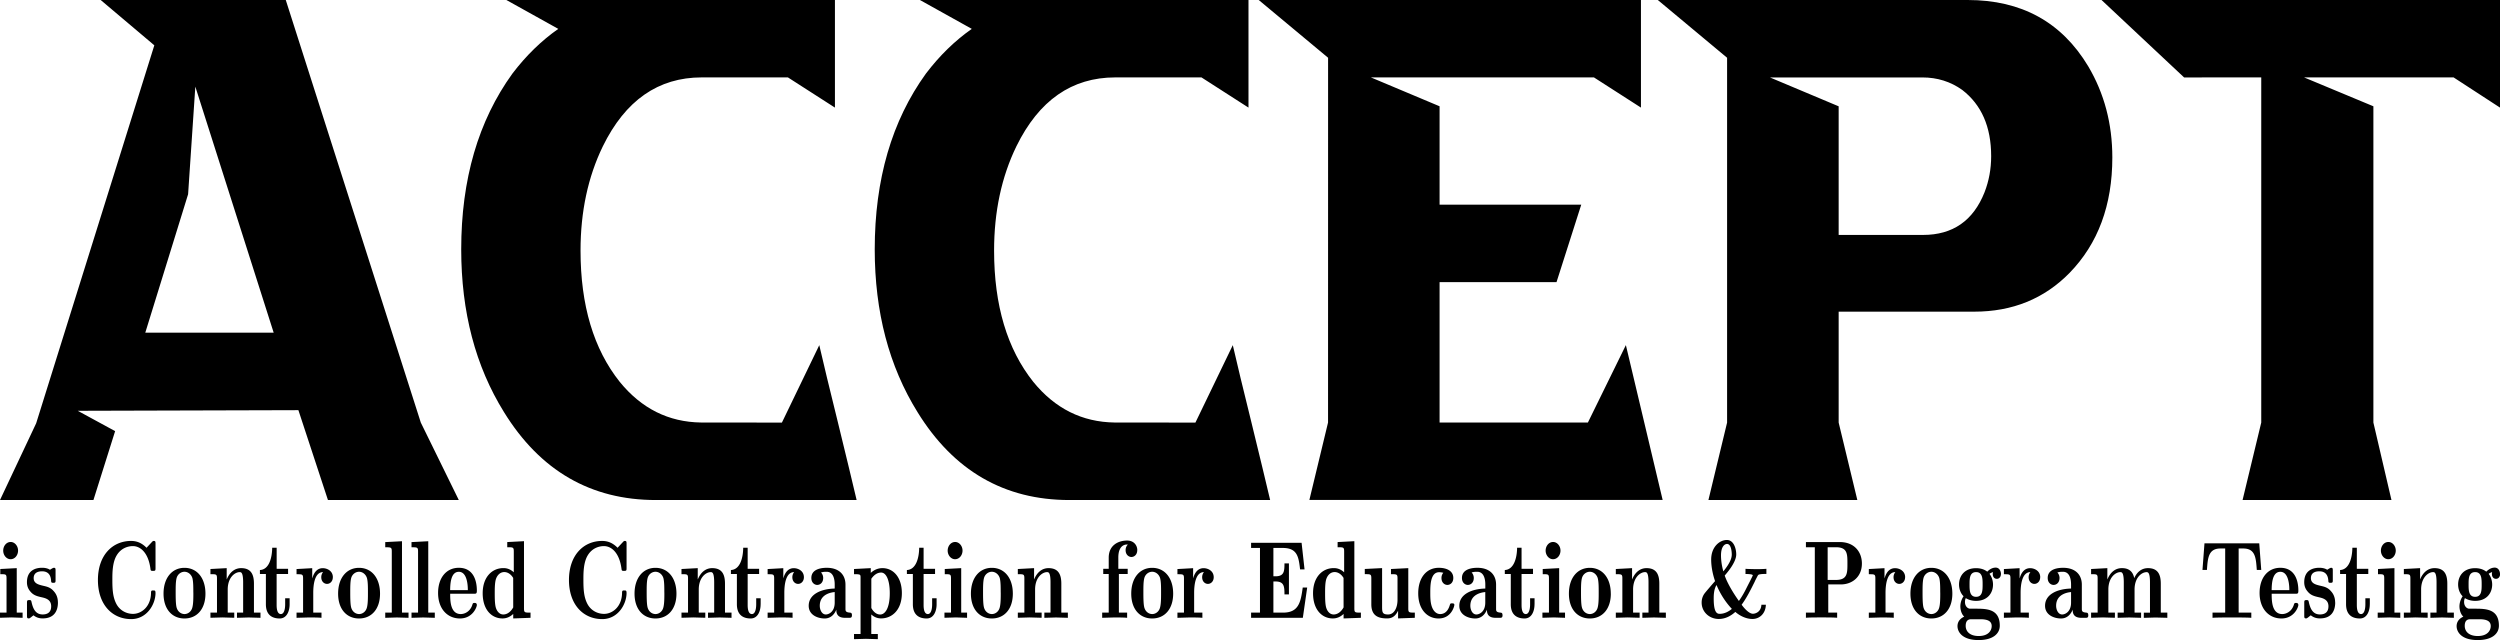 <svg xmlns="http://www.w3.org/2000/svg" viewBox="0 0 66.146 16.933"><defs><path id="a" d="M-.754 37.831H200.812v12.347H-.754z"/></defs><path d="M3.844 8.802h3.397L5.168 2.292l-.191 2.847zM2.664 0h4.897l3.573 11.181 1.005 2.049H8.677l-.782-2.378-5.838.017.989.538-.574 1.823H0l.957-2.031 3.126-10zm.383 11.406zM20.688 11.181l.989-2.049q.159.695.494 2.049.335 1.371.494 2.049h-5.311q-2.584 0-4.019-2.326-1.132-1.823-1.132-4.306 0-2.778 1.356-4.653.542-.712 1.212-1.181L13.398 0h8.693v2.847l-1.244-.799h-2.281q-1.723 0-2.616 1.823-.59 1.215-.59 2.76 0 2.17 1.037 3.472.861 1.059 2.153 1.076zM31.629 11.181l.989-2.049q.159.695.494 2.049.335 1.371.494 2.049h-5.311q-2.584 0-4.019-2.326-1.132-1.823-1.132-4.306 0-2.778 1.356-4.653.542-.712 1.212-1.181L24.34 0h8.693v2.847l-1.244-.799H29.508q-1.723 0-2.616 1.823-.59 1.215-.59 2.76 0 2.17 1.037 3.472.861 1.059 2.153 1.076zM35.139 1.528L33.304 0h10.113v2.847l-1.244-.799h-5.902l1.818.764v2.604h3.748l-.654 2.049h-3.094v3.715h3.924l1.005-2.049.973 4.097H34.644l.494-2.049zM46.83 2.049l1.818.764v3.403h2.233q1.18 0 1.627-1.129.175-.451.175-.955 0-1.163-.766-1.753-.463-.33-1.053-.33zm1.818 6.198v2.934l.494 2.049h-3.94l.494-2.049V1.528L43.863 0h8.198q2.137 0 3.19 1.754.638 1.076.638 2.413 0 1.892-1.133 3.055-1.005 1.024-2.52 1.024zM57.788 2.049L55.603 0h10.543v2.847l-1.228-.799H60.962l1.834.764v8.368l.478 2.049H59.335l.494-2.049v-9.132z" style="line-height:1.25;-inkscape-font-specification:'a Absolute Empire';white-space:pre" font-family="a Absolute Empire" font-size="10.583" font-weight="400"/><g aria-label="is Controlled Contraption for Education &amp; Program Testing" style="line-height:1.25;-inkscape-font-specification:'DejaVu Sans'" stroke-width=".053" font-family="Latin Modern Roman Demi" font-size="2.142" font-weight="400"><path d="M.598 16.346v-.137H.443v-1.177l-.435.023v.137c.148 0 .165 0 .165.114v.902H0v.137l.305-.009zM.478 14.568c0-.123-.088-.228-.195-.228-.118 0-.198.111-.198.228 0 .123.088.228.195.228.118 0 .198-.111.198-.228zM1.532 15.94c0-.172-.078-.263-.113-.301-.083-.096-.173-.117-.275-.14-.118-.029-.253-.058-.253-.202 0-.178.175-.181.223-.181.22 0 .233.187.238.248.003.044.007.056.058.056.06 0 .06-.015.06-.082v-.234c0-.056 0-.082-.045-.082-.02 0-.07.032-.103.053-.043-.029-.113-.053-.208-.053-.18 0-.401.073-.401.383 0 .143.068.219.098.254.08.093.175.117.29.143.1.023.253.058.253.239 0 .172-.113.216-.225.216-.18 0-.253-.137-.295-.33-.01-.041-.013-.05-.06-.05-.06 0-.06.018-.06.085v.318c0 .056 0 .082.045.082.018 0 .022 0 .068-.035a.827.827 0 01.06-.047c.1.082.205.082.243.082.308 0 .403-.204.403-.423zM4.114 15.683c0-.058-.018-.061-.06-.061-.033 0-.055 0-.058.05 0 .386-.26.57-.475.57-.178 0-.353-.09-.445-.269-.088-.172-.103-.362-.103-.628 0-.187 0-.467.118-.657.125-.202.318-.239.425-.239.203 0 .413.181.466.608.005.047.022.047.065.047.065 0 .068-.006.068-.082v-.628c0-.056 0-.082-.045-.082-.023 0-.028.006-.048.026l-.145.155c-.115-.117-.243-.181-.408-.181-.49 0-.878.374-.878 1.034 0 .651.378 1.034.881 1.034.408 0 .643-.383.643-.695zM5.436 15.707c0-.412-.22-.683-.556-.683-.323 0-.553.26-.553.683 0 .42.235.657.553.657.33 0 .556-.248.556-.657zm-.32-.029c0 .137 0 .289-.025.388-.025.114-.118.181-.208.181-.092 0-.188-.064-.215-.193-.02-.096-.02-.275-.02-.377 0-.137 0-.277.022-.371.025-.111.118-.178.21-.178.108 0 .19.085.213.178.022.096.022.237.022.371zM6.892 16.346v-.137h-.173v-.765c0-.219-.06-.412-.338-.412-.18 0-.308.12-.38.295h-.003v-.295l-.43.023v.137c.155 0 .173 0 .173.114v.902h-.173v.137l.315-.009.315.009v-.137h-.173v-.61c0-.324.193-.461.318-.461.04 0 .09.015.09.272v.8h-.163v.137l.308-.009zM7.663 15.99v-.161h-.118v.158c0 .158-.04.26-.113.26-.113 0-.113-.19-.113-.245v-.815h.303v-.137H7.32v-.558h-.118c-.003.245-.072.578-.325.59v.105h.158v.8c0 .315.203.377.365.377.19 0 .263-.199.263-.374zM8.807 15.272c0-.164-.148-.239-.268-.239-.115 0-.22.07-.275.266H8.261v-.266l-.415.023v.137c.155 0 .173 0 .173.114v.902h-.173v.137l.315-.009c.095 0 .255 0 .345.009v-.137h-.218v-.523c0-.219.037-.549.26-.549 0 0-.048.05-.048.134 0 .12.08.178.153.178.073 0 .153-.061.153-.178zM10.055 15.707c0-.412-.22-.683-.556-.683-.323 0-.553.26-.553.683 0 .42.235.657.553.657.33 0 .556-.248.556-.657zm-.32-.029c0 .137 0 .289-.025.388-.025.114-.118.181-.208.181-.093 0-.188-.064-.215-.193-.02-.096-.02-.275-.02-.377 0-.137 0-.277.022-.371.025-.111.118-.178.21-.178.108 0 .19.085.213.178.023.096.023.237.023.371zM10.809 16.346v-.137h-.173v-1.889l-.443.023v.137c.155 0 .173 0 .173.114v1.615h-.173v.137l.308-.009zM11.504 16.346v-.137h-.173v-1.889l-.443.023v.137c.155 0 .173 0 .173.114v1.615h-.173v.137l.308-.009zM12.616 16.005c0-.053-.048-.053-.06-.053-.043 0-.048.015-.06.056-.06.178-.205.239-.305.239-.28 0-.28-.365-.28-.537h.626c.062 0 .08-.003.08-.085 0-.26-.09-.602-.478-.602-.323 0-.548.257-.548.666 0 .423.25.675.578.675.335 0 .448-.298.448-.359zm-.238-.391h-.468c.003-.149.01-.485.23-.485.238 0 .238.418.238.485zM14.037 16.346v-.137c-.155 0-.173 0-.173-.114v-1.776l-.443.023v.137c.155 0 .173 0 .173.114v.549c-.113-.102-.215-.111-.275-.111-.298 0-.548.234-.548.666 0 .444.245.666.523.666.103 0 .2-.038.285-.12v.12zm-.458-.275c-.058.105-.15.187-.263.187-.093 0-.165-.073-.198-.184-.028-.099-.028-.272-.028-.374 0-.117 0-.272.03-.374.038-.117.12-.19.223-.19.078 0 .168.044.235.155zM16.577 15.683c0-.058-.018-.061-.06-.061-.033 0-.055 0-.058.05 0 .386-.26.57-.475.57-.178 0-.353-.09-.445-.269-.088-.172-.103-.362-.103-.628 0-.187 0-.467.118-.657.125-.202.318-.239.425-.239.203 0 .413.181.466.608.005.047.022.047.065.047.065 0 .068-.006.068-.082v-.628c0-.056 0-.082-.045-.082-.023 0-.028.006-.048.026l-.145.155c-.115-.117-.243-.181-.408-.181-.49 0-.878.374-.878 1.034 0 .651.378 1.034.881 1.034.408 0 .643-.383.643-.695zM17.898 15.707c0-.412-.22-.683-.556-.683-.323 0-.553.26-.553.683 0 .42.235.657.553.657.33 0 .556-.248.556-.657zm-.32-.029c0 .137 0 .289-.025.388-.025.114-.118.181-.208.181-.093 0-.188-.064-.215-.193-.02-.096-.02-.275-.02-.377 0-.137 0-.277.022-.371.025-.111.118-.178.21-.178.108 0 .19.085.213.178.022.096.022.237.022.371zM19.355 16.346v-.137h-.173v-.765c0-.219-.06-.412-.338-.412-.18 0-.308.12-.38.295h-.003v-.295l-.43.023v.137c.155 0 .173 0 .173.114v.902h-.173v.137l.315-.009.315.009v-.137h-.173v-.61c0-.324.193-.461.318-.461.04 0 .09.015.09.272v.8h-.163v.137l.308-.009zM20.126 15.99v-.161h-.118v.158c0 .158-.04.26-.113.26-.113 0-.113-.19-.113-.245v-.815h.303v-.137h-.303v-.558h-.118c-.002.245-.072.578-.325.59v.105h.158v.8c0 .315.203.377.365.377.19 0 .263-.199.263-.374zM21.27 15.272c0-.164-.148-.239-.268-.239-.115 0-.22.07-.275.266h-.002v-.266l-.415.023v.137c.155 0 .173 0 .173.114v.902h-.173v.137l.315-.009c.095 0 .255 0 .345.009v-.137h-.218v-.523c0-.219.037-.549.26-.549 0 0-.048.05-.048.134 0 .12.08.178.153.178s.153-.061.153-.178zM22.541 16.276c0-.058-.025-.064-.053-.067-.118-.009-.118-.047-.118-.108v-.631c0-.277-.185-.447-.493-.447-.083 0-.41.006-.41.269 0 .129.088.184.155.184.077 0 .158-.061.158-.184 0-.093-.058-.146-.058-.146.052-.012.072-.018.148-.018.15 0 .215.14.215.339v.105c-.36.009-.688.149-.688.456 0 .242.235.336.423.336.153 0 .255-.102.308-.234 0 .061 0 .216.228.216h.105c.05 0 .08 0 .08-.07zm-.456-.333c0 .251-.163.315-.235.315-.103 0-.16-.12-.16-.231 0-.321.33-.356.395-.362zM23.862 15.695c0-.429-.233-.663-.513-.663-.113 0-.218.041-.31.126v-.126l-.443.023v.137c.048 0 .098 0 .125.006.048.009.048.032.048.09v1.486h-.173v.137l.315-.009.315.009v-.137h-.173v-.517c.075.07.163.105.258.105.295 0 .551-.228.551-.669zm-.32 0c0 .409-.13.564-.253.564-.11 0-.188-.085-.235-.172v-.774c.063-.09.148-.164.26-.164.128 0 .228.187.228.546zM24.781 15.99v-.161h-.118v.158c0 .158-.04.26-.113.26-.113 0-.113-.19-.113-.245v-.815h.303v-.137h-.303v-.558H24.32c-.002.245-.072.578-.325.59v.105h.158v.8c0 .315.203.377.365.377.19 0 .263-.199.263-.374zM25.587 16.346v-.137h-.155v-1.177l-.435.023v.137c.148 0 .165 0 .165.114v.902h-.173v.137l.305-.009zm-.12-1.778c0-.123-.088-.228-.195-.228-.118 0-.198.111-.198.228 0 .123.088.228.195.228.118 0 .198-.111.198-.228zM26.798 15.707c0-.412-.22-.683-.556-.683-.323 0-.553.26-.553.683 0 .42.235.657.553.657.33 0 .556-.248.556-.657zm-.32-.029c0 .137 0 .289-.025.388-.025.114-.118.181-.208.181-.093 0-.188-.064-.215-.193-.02-.096-.02-.275-.02-.377 0-.137 0-.277.022-.371.025-.111.118-.178.21-.178.108 0 .19.085.213.178.022.096.022.237.022.371zM28.254 16.346v-.137h-.173v-.765c0-.219-.06-.412-.338-.412-.18 0-.308.12-.38.295h-.003v-.295l-.43.023v.137c.155 0 .173 0 .173.114v.902h-.173v.137l.315-.009.315.009v-.137h-.173v-.61c0-.324.193-.461.318-.461.04 0 .09.015.09.272v.8h-.163v.137l.308-.009zM30.091 14.556c0-.123-.088-.254-.268-.254-.23 0-.488.12-.488.453v.295h-.145v.137h.145v1.022h-.173v.137l.315-.009c.095 0 .255 0 .345.009v-.137h-.218V15.187h.233v-.137h-.248v-.298c0-.342.198-.345.225-.345.007 0 .018 0 .028.003-.025.02-.06.07-.06.146 0 .126.088.181.153.181.075 0 .155-.061.155-.181z" style="-inkscape-font-specification:'Latin Modern Roman Demi'"/><path d="M31.04 15.707c0-.412-.22-.683-.556-.683-.323 0-.553.26-.553.683 0 .42.235.657.553.657.33 0 .556-.248.556-.657zm-.32-.029c0 .137 0 .289-.025.388-.025.114-.118.181-.208.181-.093 0-.188-.064-.215-.193-.02-.096-.02-.275-.02-.377 0-.137 0-.277.022-.371.025-.111.118-.178.21-.178.108 0 .19.085.213.178.023.096.023.237.023.371zM32.113 15.272c0-.164-.148-.239-.268-.239-.115 0-.22.07-.275.266h-.002v-.266l-.415.023v.137c.155 0 .173 0 .173.114v.902h-.173v.137l.315-.009c.095 0 .255 0 .345.009v-.137h-.218v-.523c0-.219.038-.549.26-.549 0 0-.048.05-.048.134 0 .12.08.178.153.178s.153-.061.153-.178zM34.586 15.546h-.118c-.052.38-.103.663-.518.663h-.258v-.824h.055c.228 0 .238.129.238.342h.118v-.821h-.118c0 .213-.01.342-.238.342h-.055v-.75h.248c.388 0 .42.239.458.567h.118l-.078-.704h-1.336v.137h.235v1.711h-.235v.137h1.369zM36.007 16.346v-.137c-.155 0-.173 0-.173-.114v-1.776l-.443.023v.137c.155 0 .173 0 .173.114v.549c-.113-.102-.215-.111-.275-.111-.298 0-.548.234-.548.666 0 .444.245.666.523.666.103 0 .2-.038.285-.12v.12zm-.458-.275c-.058.105-.15.187-.263.187-.093 0-.165-.073-.198-.184-.028-.099-.028-.272-.028-.374 0-.117 0-.272.03-.374.038-.117.12-.19.223-.19.078 0 .168.044.235.155zM37.434 16.346v-.137c-.155 0-.173 0-.173-.114v-1.063l-.458.023v.137c.155 0 .173 0 .173.114v.564c0 .21-.088.388-.248.388-.158 0-.16-.064-.16-.219v-1.008l-.458.023v.137c.155 0 .173 0 .173.114v.683c0 .292.168.374.41.374.065 0 .2 0 .295-.199h.003v.199zM38.48 16.005c0-.041-.035-.041-.06-.041-.038 0-.048.003-.058.038-.018.059-.073.245-.258.245-.09 0-.168-.064-.213-.178-.045-.114-.048-.245-.048-.386 0-.181 0-.543.233-.543.045 0 .073.006.113.015-.022.023-.05.07-.05.137 0 .129.087.184.155.184.078 0 .158-.061.158-.184 0-.193-.185-.269-.383-.269-.33 0-.545.266-.545.675 0 .432.243.666.538.666.34 0 .418-.327.418-.359zM39.754 16.276c0-.058-.025-.064-.052-.067-.118-.009-.118-.047-.118-.108v-.631c0-.277-.185-.447-.493-.447-.083 0-.41.006-.41.269 0 .129.088.184.155.184.077 0 .158-.061.158-.184 0-.093-.058-.146-.058-.146.052-.012.072-.018.148-.018.15 0 .215.14.215.339v.105c-.36.009-.688.149-.688.456 0 .242.235.336.423.336.153 0 .255-.102.308-.234 0 .061 0 .216.228.216h.105c.05 0 .08 0 .08-.07zm-.456-.333c0 .251-.163.315-.235.315-.103 0-.16-.12-.16-.231 0-.321.33-.356.395-.362zM40.602 15.99v-.161h-.118v.158c0 .158-.04.26-.113.26-.113 0-.113-.19-.113-.245v-.815h.303v-.137h-.303v-.558h-.118c-.002.245-.073.578-.325.59v.105h.158v.8c0 .315.203.377.365.377.19 0 .263-.199.263-.374zM41.408 16.346v-.137h-.155v-1.177l-.435.023v.137c.148 0 .165 0 .165.114v.902h-.173v.137l.305-.009zm-.12-1.778c0-.123-.088-.228-.195-.228-.118 0-.198.111-.198.228 0 .123.088.228.195.228.118 0 .198-.111.198-.228zM42.619 15.707c0-.412-.22-.683-.555-.683-.323 0-.553.26-.553.683 0 .42.235.657.553.657.33 0 .556-.248.556-.657zm-.32-.029c0 .137 0 .289-.025.388-.025.114-.118.181-.208.181-.093 0-.188-.064-.215-.193-.02-.096-.02-.275-.02-.377 0-.137 0-.277.022-.371.025-.111.118-.178.21-.178.108 0 .19.085.213.178.023.096.023.237.023.371zM44.076 16.346v-.137h-.173v-.765c0-.219-.06-.412-.338-.412-.18 0-.308.12-.38.295h-.003v-.295l-.43.023v.137c.155 0 .173 0 .173.114v.902h-.173v.137l.315-.009.315.009v-.137h-.173v-.61c0-.324.193-.461.318-.461.04 0 .09.015.09.272v.8h-.163v.137l.308-.009zM46.736 15.187v-.137a3.776 3.776 0 01-.248.009c-.028 0-.238-.003-.305-.009v.137c.025 0 .193 0 .193.035 0 .015-.148.298-.168.339-.043.088-.115.222-.2.339-.088-.123-.288-.42-.375-.672.04-.047.305-.342.305-.558 0-.149-.063-.383-.248-.383-.19 0-.415.181-.415.517 0 .234.063.459.103.572-.01.009-.128.146-.155.178-.048.056-.125.146-.138.169a.407.407 0 00-.062.222c0 .245.203.432.453.432.185 0 .335-.093.438-.187.113.099.28.187.453.187.198 0 .35-.155.355-.377h-.118c-.01.199-.168.239-.223.239-.13 0-.288-.222-.3-.239.133-.181.233-.383.345-.607.007-.02.043-.09.058-.117.035-.07.037-.073.09-.082.055-.009.135-.009.163-.009zm-.916-.52c0 .093-.035.219-.223.45-.037-.126-.062-.283-.062-.421 0-.239.098-.304.16-.304.12 0 .125.248.125.275zm.003 1.443c-.085.07-.195.131-.323.131-.073 0-.158-.038-.158-.403 0-.067 0-.245.075-.359.1.239.238.453.405.631zM49.263 14.912c0-.318-.21-.57-.583-.57h-.898v.137h.235v1.729h-.235v.137c.088-.009.313-.009.413-.009.1 0 .325 0 .413.009v-.137h-.235v-.745h.33c.308 0 .56-.204.56-.552zm-.383 0c0 .251 0 .432-.303.432h-.22v-.865h.22c.303 0 .303.178.303.432zM50.407 15.272c0-.164-.148-.239-.268-.239-.115 0-.22.07-.275.266h-.003v-.266l-.415.023v.137c.155 0 .173 0 .173.114v.902h-.173v.137l.315-.009c.095 0 .255 0 .345.009v-.137h-.218v-.523c0-.219.038-.549.26-.549 0 0-.048.05-.048.134 0 .12.08.178.153.178.073 0 .153-.061.153-.178zM51.656 15.707c0-.412-.22-.683-.556-.683-.323 0-.553.26-.553.683 0 .42.235.657.553.657.33 0 .556-.248.556-.657zm-.32-.029c0 .137 0 .289-.025.388-.025.114-.118.181-.208.181-.093 0-.188-.064-.215-.193-.02-.096-.02-.275-.02-.377 0-.137 0-.277.022-.371.025-.111.118-.178.21-.178.108 0 .19.085.213.178.022.096.022.237.022.371zM52.942 15.187c0-.067-.037-.169-.14-.169-.037 0-.128.009-.223.108-.1-.082-.225-.093-.295-.093-.303 0-.451.204-.451.432 0 .126.048.242.12.31-.078.117-.085.225-.085.269 0 .032.005.178.102.272-.04.018-.178.085-.178.251 0 .143.115.368.558.368.393 0 .561-.178.561-.38 0-.45-.355-.45-.646-.45h-.145c-.065-.006-.13-.07-.13-.178 0-.067.022-.102.022-.102.033.02.123.073.27.073.305 0 .45-.207.45-.432 0-.149-.068-.251-.093-.283.03-.023.058-.035.093-.047-.002.009-.007.023-.007.053 0 .073.043.126.108.126.065 0 .108-.056.108-.126zm-.485.277c0 .149 0 .327-.173.327-.173 0-.173-.181-.173-.327 0-.149 0-.327.173-.327.173 0 .173.181.173.327zm.24 1.101c0 .114-.083.263-.343.263-.25 0-.345-.134-.345-.269 0-.175.11-.175.153-.175h.235c.193 0 .3.05.3.181zM53.981 15.272c0-.164-.148-.239-.268-.239-.115 0-.22.07-.275.266h-.003v-.266l-.415.023v.137c.155 0 .173 0 .173.114v.902H53.02v.137l.315-.009c.095 0 .255 0 .345.009v-.137h-.218v-.523c0-.219.038-.549.26-.549 0 0-.048.05-.048.134 0 .12.08.178.153.178.073 0 .153-.061.153-.178zM55.252 16.276c0-.058-.025-.064-.052-.067-.118-.009-.118-.047-.118-.108v-.631c0-.277-.185-.447-.493-.447-.083 0-.41.006-.41.269 0 .129.088.184.155.184.078 0 .158-.061.158-.184 0-.093-.058-.146-.058-.146.052-.012.073-.018.148-.018.15 0 .215.14.215.339v.105c-.36.009-.688.149-.688.456 0 .242.235.336.423.336.153 0 .255-.102.308-.234 0 .061 0 .216.228.216h.105c.05 0 .08 0 .08-.07zm-.455-.333c0 .251-.163.315-.235.315-.103 0-.16-.12-.16-.231 0-.321.33-.356.395-.362zM57.344 16.346v-.137h-.173v-.765c0-.219-.06-.412-.338-.412-.178 0-.298.114-.365.266-.048-.257-.248-.266-.328-.266-.18 0-.308.12-.38.295h-.003v-.295l-.43.023v.137c.155 0 .173 0 .173.114v.902h-.173v.137l.315-.009.315.009v-.137h-.173v-.61c0-.324.193-.461.318-.461.04 0 .09.015.09.272v.8h-.163v.137l.308-.009.313.009v-.137h-.173v-.61c0-.324.193-.461.318-.461.04 0 .09.015.09.272v.8h-.163v.137l.308-.009zM59.829 15.079l-.053-.704h-1.449l-.053.704h.118c.022-.321.04-.567.36-.567h.123v1.697h-.335v.137c.12-.009.38-.009.513-.009.133 0 .393 0 .513.009v-.137h-.335v-1.697h.12c.32 0 .338.242.36.567zM60.81 16.005c0-.053-.048-.053-.06-.053-.043 0-.048.015-.06.056-.06.178-.205.239-.305.239-.28 0-.28-.365-.28-.537h.626c.063 0 .08-.003.08-.085 0-.26-.09-.602-.478-.602-.323 0-.548.257-.548.666 0 .423.25.675.578.675.335 0 .448-.298.448-.359zm-.238-.391h-.468c.003-.149.01-.485.23-.485.238 0 .238.418.238.485zM61.784 15.94c0-.172-.078-.263-.113-.301-.083-.096-.173-.117-.275-.14-.118-.029-.253-.058-.253-.202 0-.178.175-.181.223-.181.22 0 .233.187.238.248.002.044.007.056.058.056.06 0 .06-.015.06-.082v-.234c0-.056 0-.082-.045-.082-.02 0-.07.032-.103.053-.043-.029-.113-.053-.208-.053-.18 0-.4.073-.4.383 0 .143.068.219.098.254.08.093.175.117.29.143.1.023.253.058.253.239 0 .172-.113.216-.225.216-.18 0-.253-.137-.295-.33-.01-.041-.013-.05-.06-.05-.06 0-.06.018-.06.085v.318c0 .056 0 .082.045.082.018 0 .022 0 .068-.035a.827.827 0 01.06-.047c.1.082.205.082.243.082.308 0 .403-.204.403-.423zM62.702 15.99v-.161h-.118v.158c0 .158-.04.26-.113.26-.113 0-.113-.19-.113-.245v-.815h.303v-.137h-.303v-.558h-.118c-.003.245-.073.578-.325.59v.105h.158v.8c0 .315.203.377.365.377.19 0 .263-.199.263-.374zM63.508 16.346v-.137h-.155v-1.177l-.435.023v.137c.148 0 .165 0 .165.114v.902H62.91v.137l.305-.009zm-.12-1.778c0-.123-.087-.228-.195-.228-.118 0-.198.111-.198.228 0 .123.088.228.195.228.118 0 .198-.111.198-.228zM64.925 16.346v-.137h-.173v-.765c0-.219-.06-.412-.338-.412-.18 0-.308.12-.38.295h-.002v-.295l-.43.023v.137c.155 0 .173 0 .173.114v.902h-.173v.137l.315-.009.315.009v-.137h-.173v-.61c0-.324.193-.461.318-.461.04 0 .09.015.09.272v.8h-.163v.137l.308-.009zM66.146 15.187c0-.067-.037-.169-.14-.169-.038 0-.128.009-.223.108-.1-.082-.225-.093-.295-.093-.303 0-.45.204-.45.432 0 .126.048.242.12.31-.077.117-.085.225-.085.269 0 .032.005.178.103.272-.04.018-.178.085-.178.251 0 .143.115.368.558.368.393 0 .561-.178.561-.38 0-.45-.355-.45-.646-.45h-.145c-.065-.006-.13-.07-.13-.178 0-.067.022-.102.022-.102.033.02.123.073.27.073.305 0 .451-.207.451-.432 0-.149-.068-.251-.093-.283.03-.023.058-.035.093-.047-.003.009-.007.023-.007.053 0 .073.043.126.108.126s.108-.056.108-.126zm-.485.277c0 .149 0 .327-.173.327s-.173-.181-.173-.327c0-.149 0-.327.173-.327s.173.181.173.327zm.24 1.101c0 .114-.083.263-.343.263-.25 0-.345-.134-.345-.269 0-.175.11-.175.153-.175h.235c.193 0 .3.05.3.181z" style="-inkscape-font-specification:'Latin Modern Roman Demi'"/></g></svg>
